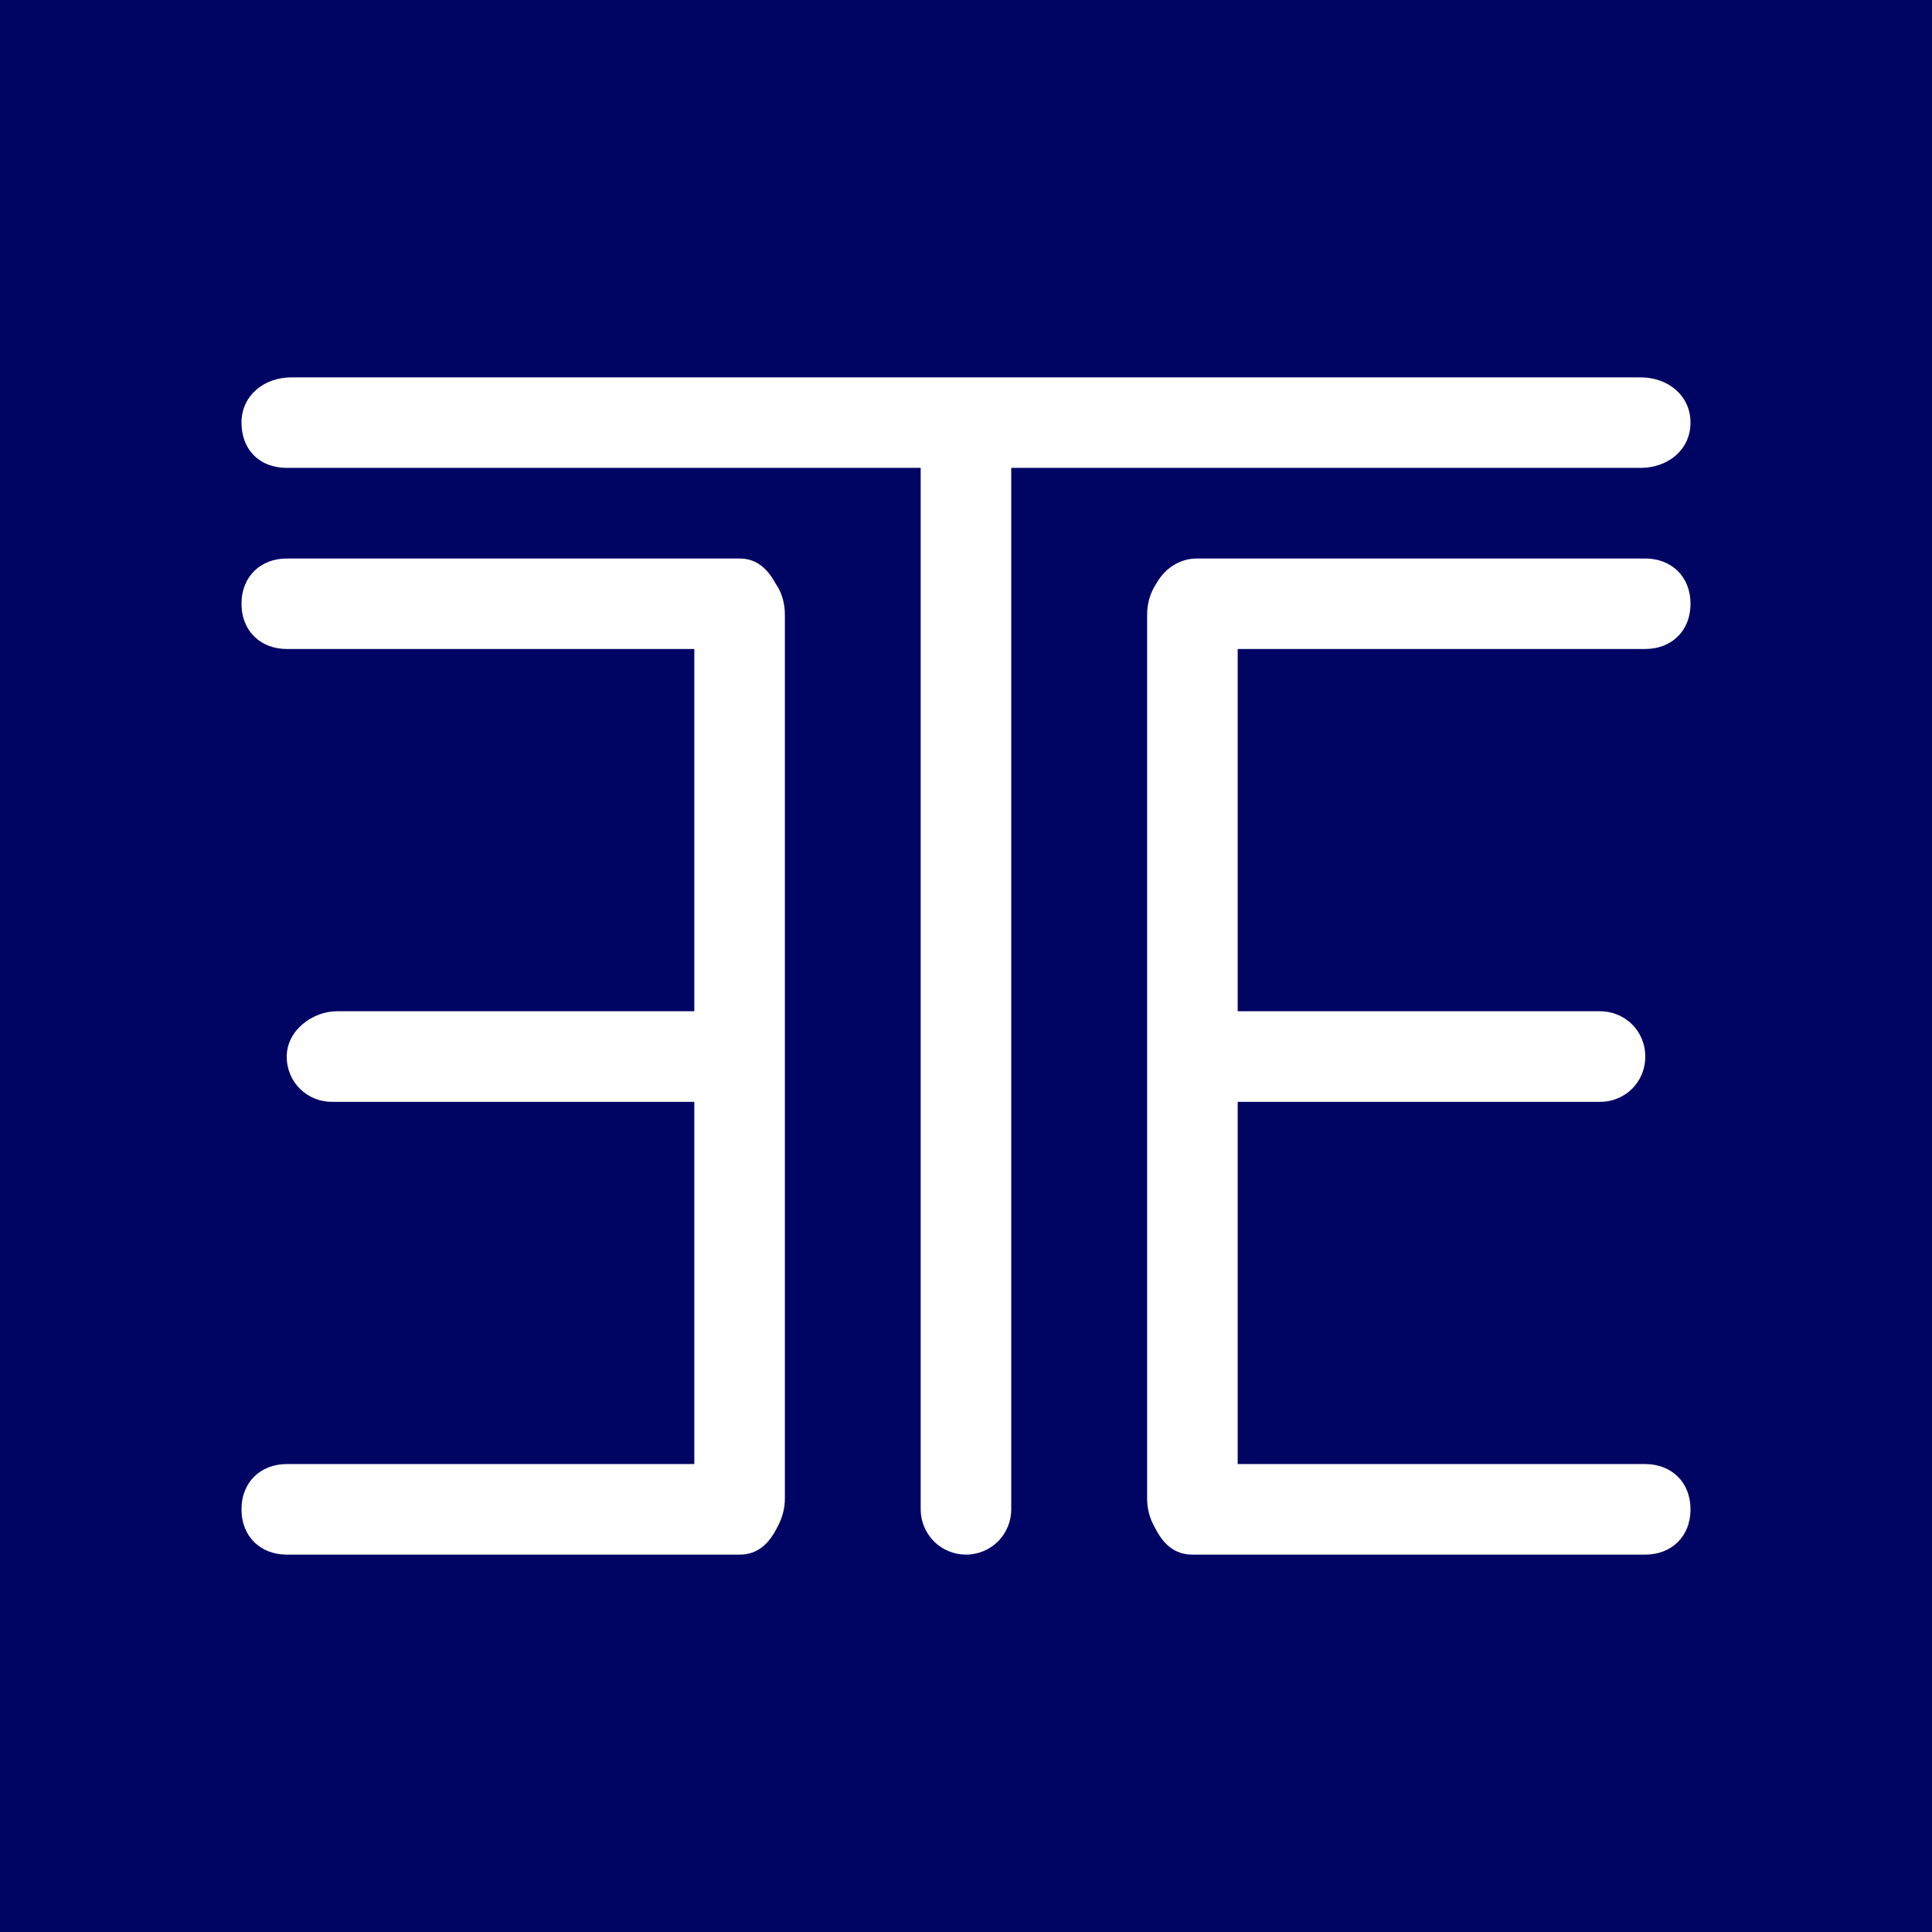<svg width="24" height="24" viewBox="0 0 24 24" fill="none" xmlns="http://www.w3.org/2000/svg">
<rect x="0" y="0" width="24" height="24" fill="#808080" stroke="none"/>
<g clip-path="url(#clip0_328_56183)">
<path d="M24 0H0V24H24V0Z" fill="#000563"/>
<path d="M20.381 5.812C20.719 5.812 21 5.588 21 5.25C21 4.912 20.719 4.688 20.381 4.688H3.619C3.281 4.688 3 4.912 3 5.25C3 5.588 3.225 5.812 3.562 5.812H11.437V18.75C11.437 18.899 11.497 19.042 11.602 19.148C11.708 19.253 11.851 19.312 12 19.312C12.149 19.312 12.292 19.253 12.398 19.148C12.503 19.042 12.562 18.899 12.562 18.75V5.812H20.381Z" fill="white"/>
<path d="M9.187 6.938H3.562C3.242 6.938 3 7.157 3 7.5C3 7.843 3.242 8.062 3.562 8.062H8.625V12.562H4.187C3.883 12.562 3.562 12.799 3.562 13.125C3.562 13.451 3.821 13.688 4.125 13.688H8.625V18.187H3.562C3.242 18.187 3 18.407 3 18.75C3 19.093 3.242 19.312 3.562 19.312H9.187C9.412 19.312 9.553 19.177 9.654 18.975C9.711 18.874 9.75 18.75 9.75 18.615V7.635C9.75 7.494 9.711 7.359 9.637 7.253C9.536 7.067 9.401 6.938 9.187 6.938ZM20.438 8.062C20.758 8.062 21 7.843 21 7.5C21 7.157 20.758 6.938 20.438 6.938H14.869C14.649 6.938 14.464 7.067 14.362 7.253C14.289 7.365 14.25 7.494 14.25 7.635V18.615C14.25 18.744 14.284 18.868 14.346 18.975C14.447 19.177 14.587 19.312 14.812 19.312H20.438C20.758 19.312 21 19.093 21 18.75C21 18.407 20.758 18.187 20.438 18.187H15.375V13.688H19.875C20.179 13.688 20.438 13.451 20.438 13.125C20.438 12.799 20.179 12.562 19.875 12.562H15.375V8.062H20.438Z" fill="white"/>
</g>
<defs>
<clipPath id="clip0_328_56183">
<rect width="24" height="24" fill="white"/>
</clipPath>
</defs>
</svg>
